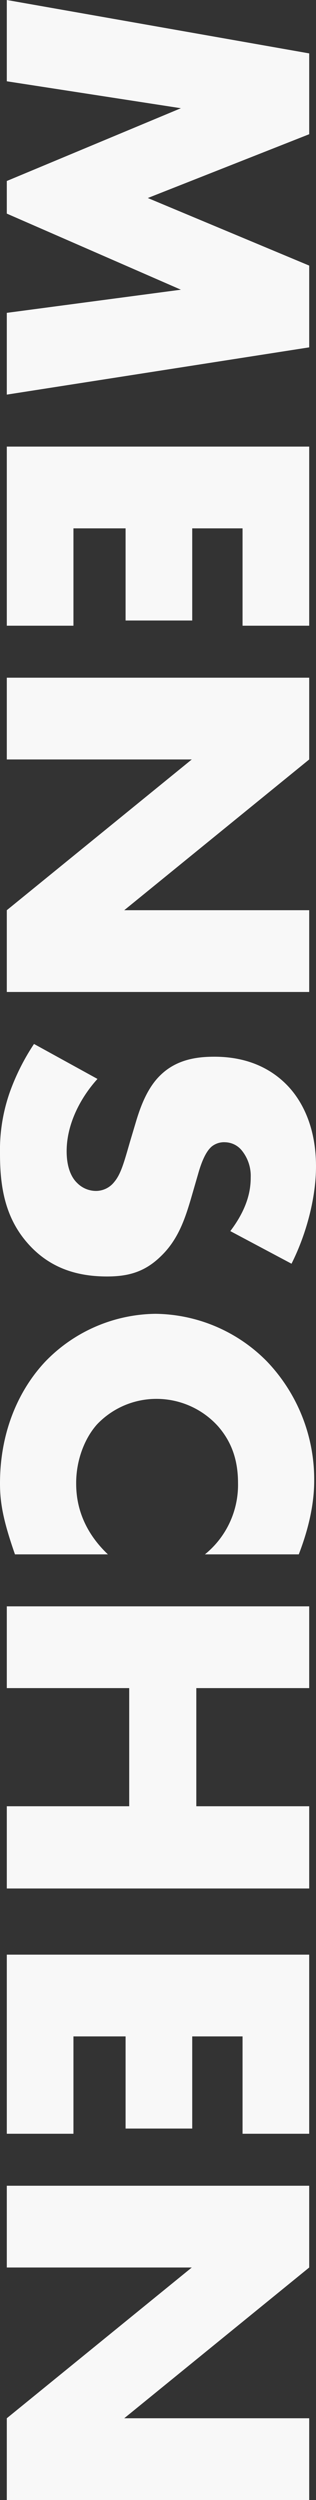 <svg xmlns="http://www.w3.org/2000/svg" width="100.3" height="793.5" viewBox="0 0 100.3 793.5">
  <rect x="0" y="0" width="100.3" height="793.5" fill="#333333" stroke="none"/>
  <path id="Pfad_144" data-name="Pfad 144" d="M-373.2-4.159l8.55-55.259,23.1,55.259h10.35l24.15-55.259,7.35,55.259h25.95l-15-95.983H-314.7l-21.45,51.229-20.25-51.229h-25.65L-399-4.159Zm172.8-95.983h-56.85V-4.159h56.85V-25.312h-30.9V-41.861h29.25V-63.015H-231.3V-78.988h30.9Zm42.45,95.983V-62.871L-110.1-4.159h25.95v-95.983H-110.1v58.712l-47.85-58.712H-183.9V-4.159Zm90.3-8.634A71.015,71.015,0,0,0-52.5-5.166,55.531,55.531,0,0,0-32.85-2c10.65,0,21-1.583,29.55-9.785,7.2-6.907,9.45-15.4,9.45-24.176C6.15-42.58,4.8-47.9-.3-53.085c-5.25-5.468-11.85-7.627-18.15-9.5l-7.95-2.3c-6.15-1.727-7.95-3.454-8.7-4.317a6.241,6.241,0,0,1-1.35-4.317A6.992,6.992,0,0,1-33.9-78.7a12.8,12.8,0,0,1,8.55-2.878c3.45,0,9.3.576,17.1,6.476L2.1-94.529c-9.45-4.749-21-7.771-30.9-7.771-12.15,0-20.55,4.173-25.65,9.066-4.35,4.173-9.15,11.368-9.15,23.168,0,4.893.6,11.656,5.7,16.98,4.05,4.317,10.2,6.476,14.4,7.771l6.75,2.015c6.45,1.871,10.35,2.878,12.9,5.037A7.376,7.376,0,0,1-21-32.507a8.408,8.408,0,0,1-2.55,6.044c-1.65,1.727-4.8,3.31-10.05,3.31-9,0-17.4-4.749-22.95-9.785Zm162-23.456C85.2-26.607,75.6-26.176,71.7-26.176c-7.35,0-14.25-2.734-18.6-6.62A25.948,25.948,0,0,1,45-51.5a26.277,26.277,0,0,1,8.7-19.715c4.8-4.173,10.5-6.332,18-6.332a28.39,28.39,0,0,1,22.65,10.5V-96.832c-10.8-4.173-18.6-4.893-23.4-4.893a54.22,54.22,0,0,0-37.8,14.966A50.355,50.355,0,0,0,18-51.359,49.335,49.335,0,0,0,33.15-16.39C41.4-8.62,54.45-2,71.85-2,78.3-2,84-3.151,94.35-6.749Zm42.45-63.893H110.85V-4.159H136.8V-43.012h37.5V-4.159h26.1v-95.983H174.3V-64.31H136.8Zm141.45,0H221.4V-4.159h56.85V-25.312h-30.9V-41.861H276.6V-63.015H247.35V-78.988h30.9ZM320.7-4.159V-62.871L368.55-4.159H394.5v-95.983H368.55v58.712L320.7-100.141H294.75V-4.159Z" transform="translate(-2 399) rotate(90)" fill="#f8f8f8"/>
</svg>
